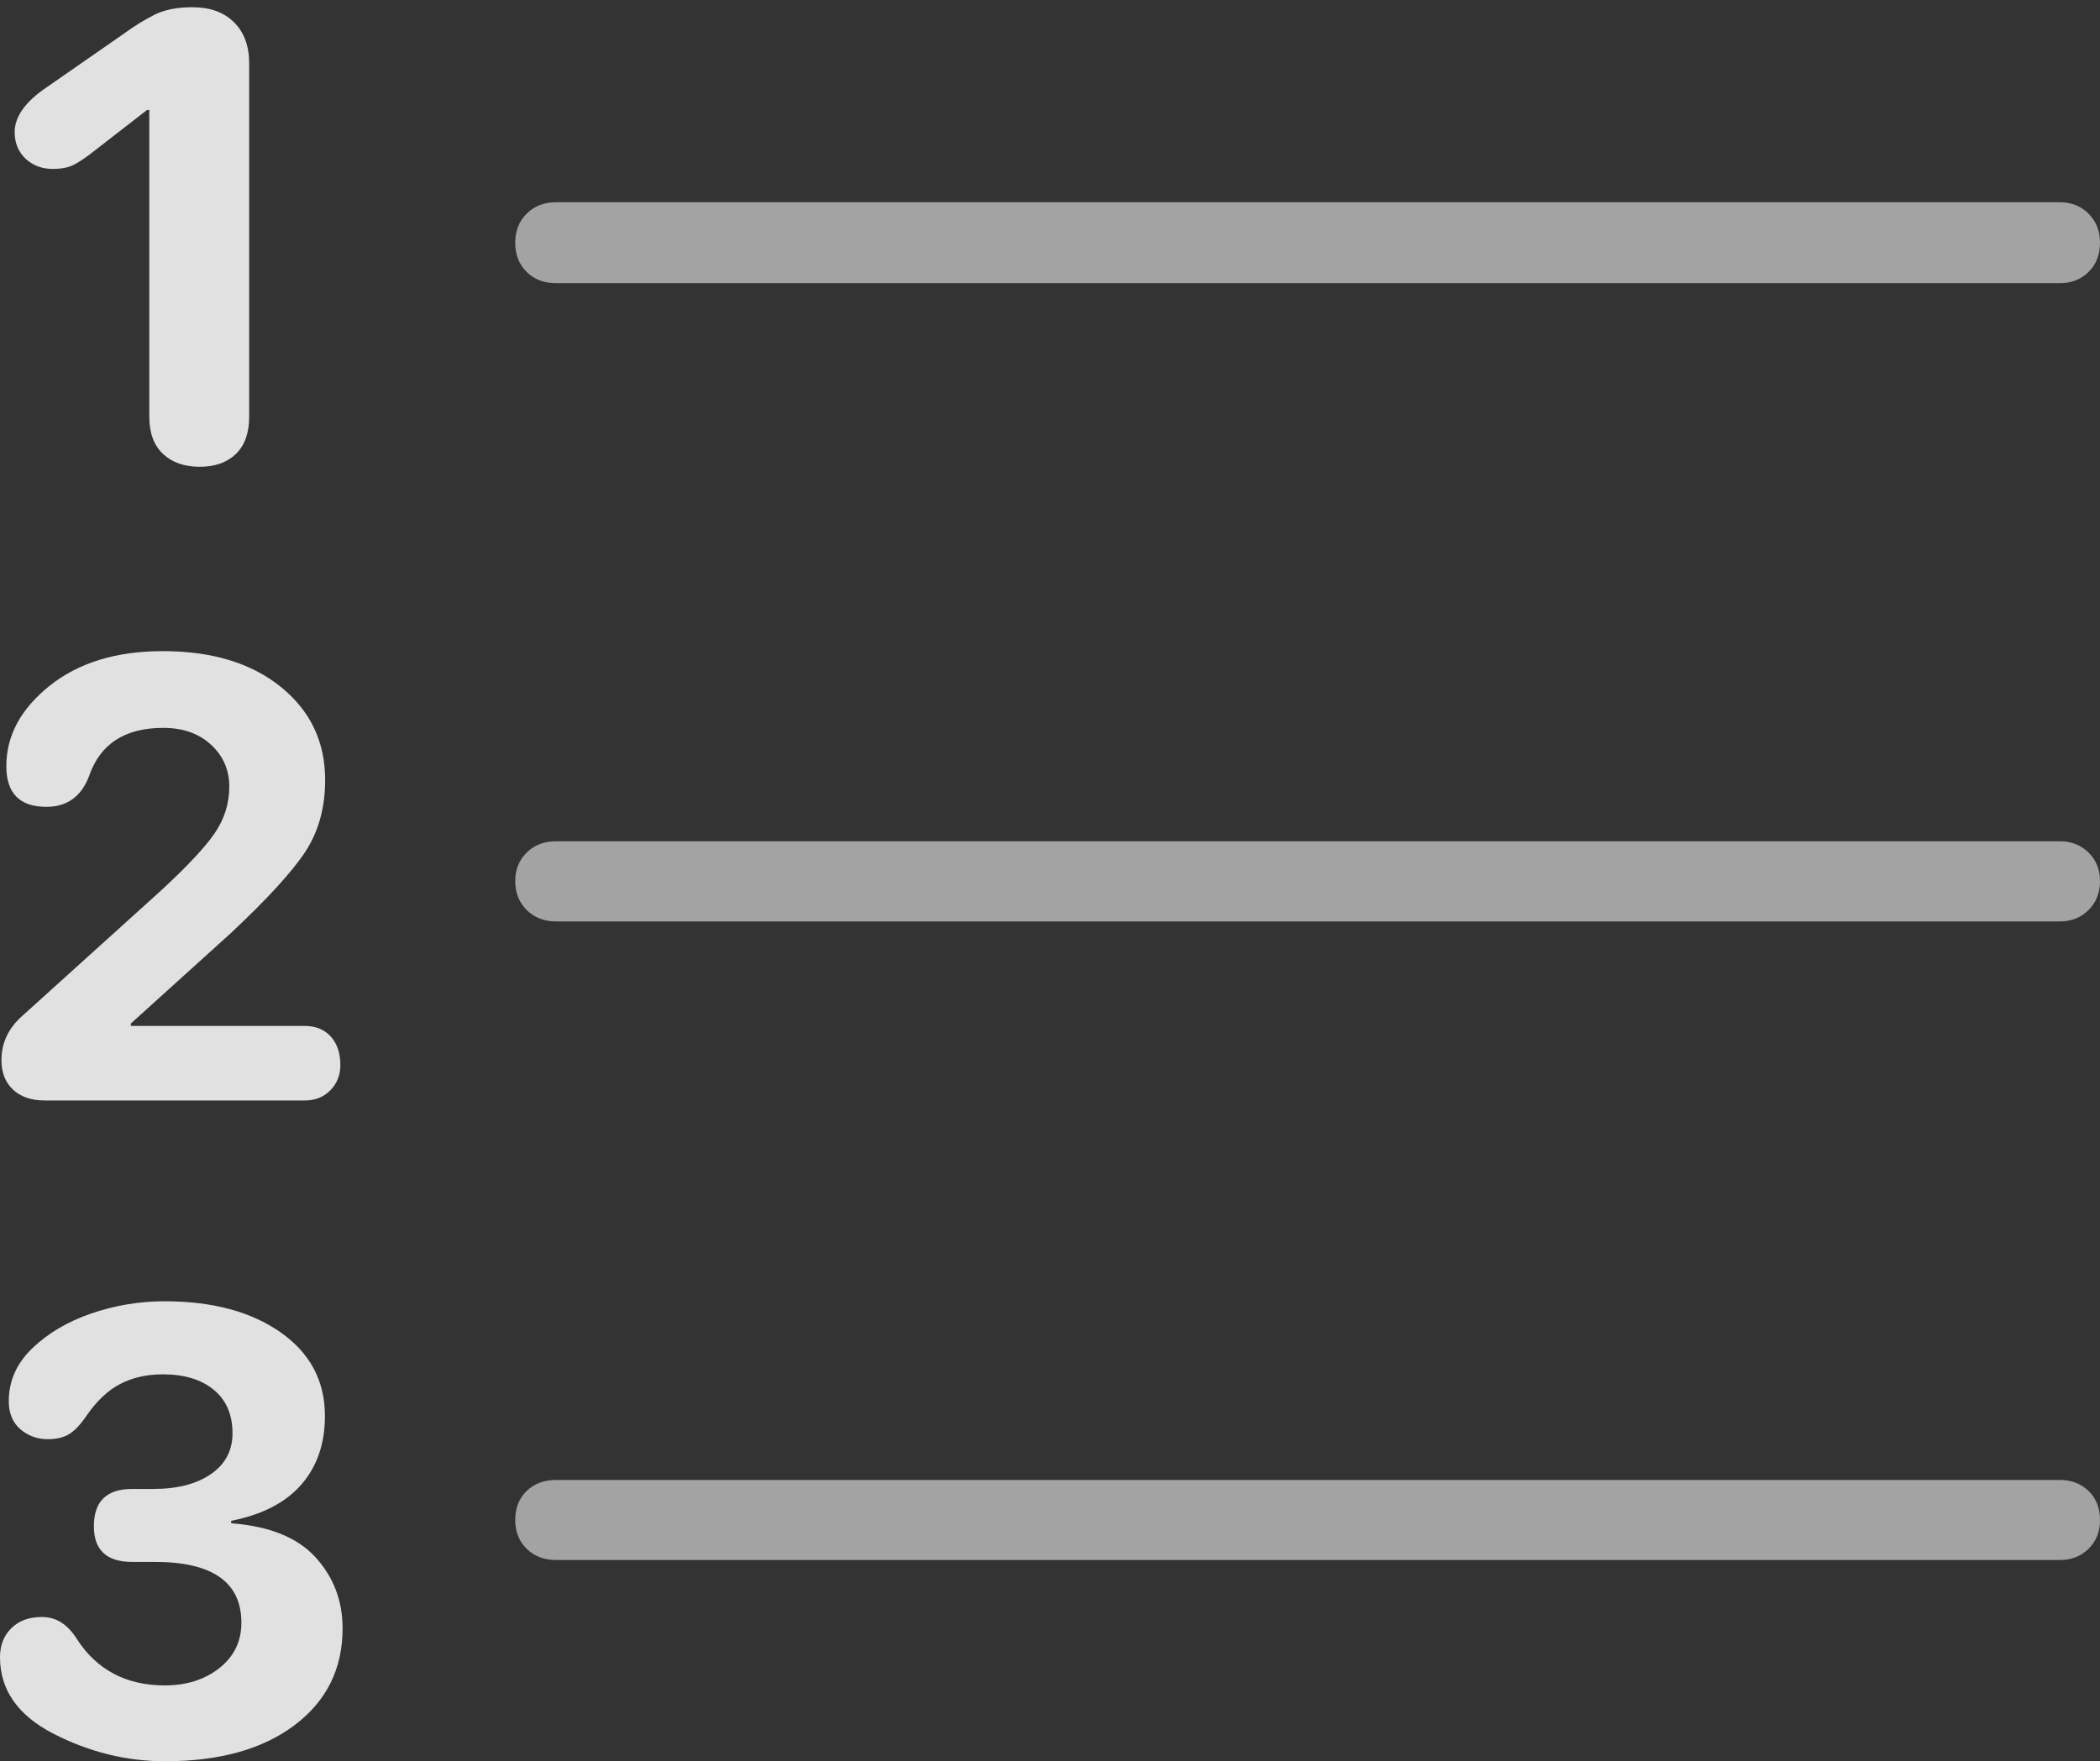 <?xml version="1.0" encoding="UTF-8"?>
<!--Generator: Apple Native CoreSVG 175-->
<!DOCTYPE svg
PUBLIC "-//W3C//DTD SVG 1.1//EN"
       "http://www.w3.org/Graphics/SVG/1.1/DTD/svg11.dtd">
<svg version="1.1" xmlns="http://www.w3.org/2000/svg" xmlns:xlink="http://www.w3.org/1999/xlink" width="18.904" height="15.859">
 <rect width="100%" height="100%" fill="#333333" stroke="none"/>
 <g>
  <rect height="15.859" opacity="0" width="18.904" x="0" y="0"/>
  <path d="M5.007 2.55L18.542 2.55Q18.698 2.55 18.801 2.449Q18.904 2.347 18.904 2.184Q18.904 2.027 18.801 1.924Q18.698 1.821 18.542 1.821L5.007 1.821Q4.844 1.821 4.741 1.924Q4.638 2.027 4.638 2.184Q4.638 2.347 4.741 2.449Q4.844 2.55 5.007 2.55ZM5.007 8.297L18.542 8.297Q18.698 8.297 18.801 8.194Q18.904 8.091 18.904 7.934Q18.904 7.778 18.801 7.677Q18.698 7.575 18.542 7.575L5.007 7.575Q4.844 7.575 4.741 7.677Q4.638 7.778 4.638 7.934Q4.638 8.091 4.741 8.194Q4.844 8.297 5.007 8.297ZM5.007 14.047L18.542 14.047Q18.698 14.047 18.801 13.946Q18.904 13.844 18.904 13.688Q18.904 13.525 18.801 13.425Q18.698 13.326 18.542 13.326L5.007 13.326Q4.844 13.326 4.741 13.425Q4.638 13.525 4.638 13.688Q4.638 13.844 4.741 13.946Q4.844 14.047 5.007 14.047Z" fill="rgba(255,255,255,0.55)"/>
  <path d="M1.798 4.203Q2.004 4.203 2.124 4.087Q2.243 3.972 2.243 3.752L2.243 0.57Q2.243 0.335 2.106 0.2Q1.97 0.065 1.732 0.065Q1.527 0.065 1.392 0.132Q1.257 0.2 1.121 0.299L0.413 0.791Q0.132 0.983 0.132 1.19Q0.132 1.336 0.23 1.429Q0.329 1.521 0.474 1.521Q0.565 1.521 0.626 1.5Q0.688 1.479 0.798 1.398L1.324 0.99L1.344 0.99L1.344 3.752Q1.344 3.972 1.467 4.087Q1.59 4.203 1.798 4.203ZM0.402 9.909L2.743 9.909Q2.885 9.909 2.974 9.817Q3.064 9.725 3.064 9.59Q3.064 9.429 2.978 9.334Q2.892 9.238 2.743 9.238L1.178 9.238L1.178 9.216L2.077 8.403Q2.568 7.943 2.748 7.67Q2.927 7.397 2.927 7.023Q2.927 6.508 2.528 6.185Q2.129 5.863 1.465 5.863Q0.839 5.863 0.448 6.174Q0.057 6.486 0.057 6.899Q0.057 7.265 0.418 7.265Q0.694 7.265 0.8 6.993Q0.948 6.554 1.47 6.554Q1.734 6.554 1.899 6.705Q2.064 6.857 2.064 7.083Q2.064 7.308 1.935 7.499Q1.805 7.691 1.446 8.022L0.209 9.14Q0.013 9.308 0.013 9.546Q0.013 9.714 0.117 9.811Q0.221 9.909 0.402 9.909ZM1.484 15.859Q2.222 15.859 2.653 15.533Q3.084 15.207 3.084 14.662Q3.084 14.29 2.84 14.022Q2.596 13.755 2.081 13.716L2.081 13.694Q2.501 13.611 2.713 13.367Q2.925 13.123 2.925 12.75Q2.925 12.277 2.526 11.997Q2.127 11.717 1.481 11.717Q1.143 11.717 0.822 11.827Q0.502 11.937 0.29 12.141Q0.079 12.344 0.079 12.617Q0.079 12.78 0.184 12.87Q0.289 12.959 0.43 12.959Q0.551 12.959 0.626 12.911Q0.701 12.863 0.78 12.746Q0.918 12.546 1.084 12.461Q1.249 12.375 1.467 12.375Q1.755 12.375 1.924 12.514Q2.093 12.653 2.093 12.906Q2.093 13.139 1.899 13.273Q1.705 13.407 1.381 13.407L1.189 13.407Q0.845 13.407 0.845 13.743Q0.845 14.064 1.189 14.064L1.393 14.064Q2.173 14.064 2.173 14.612Q2.173 14.863 1.975 15.02Q1.777 15.176 1.484 15.176Q1.223 15.176 1.026 15.072Q0.828 14.967 0.698 14.767Q0.632 14.661 0.554 14.611Q0.477 14.56 0.375 14.56Q0.204 14.56 0.102 14.661Q0 14.761 0 14.922Q0 15.364 0.483 15.612Q0.966 15.859 1.484 15.859Z" fill="rgba(255,255,255,0.85)"/>
 </g>
</svg>
